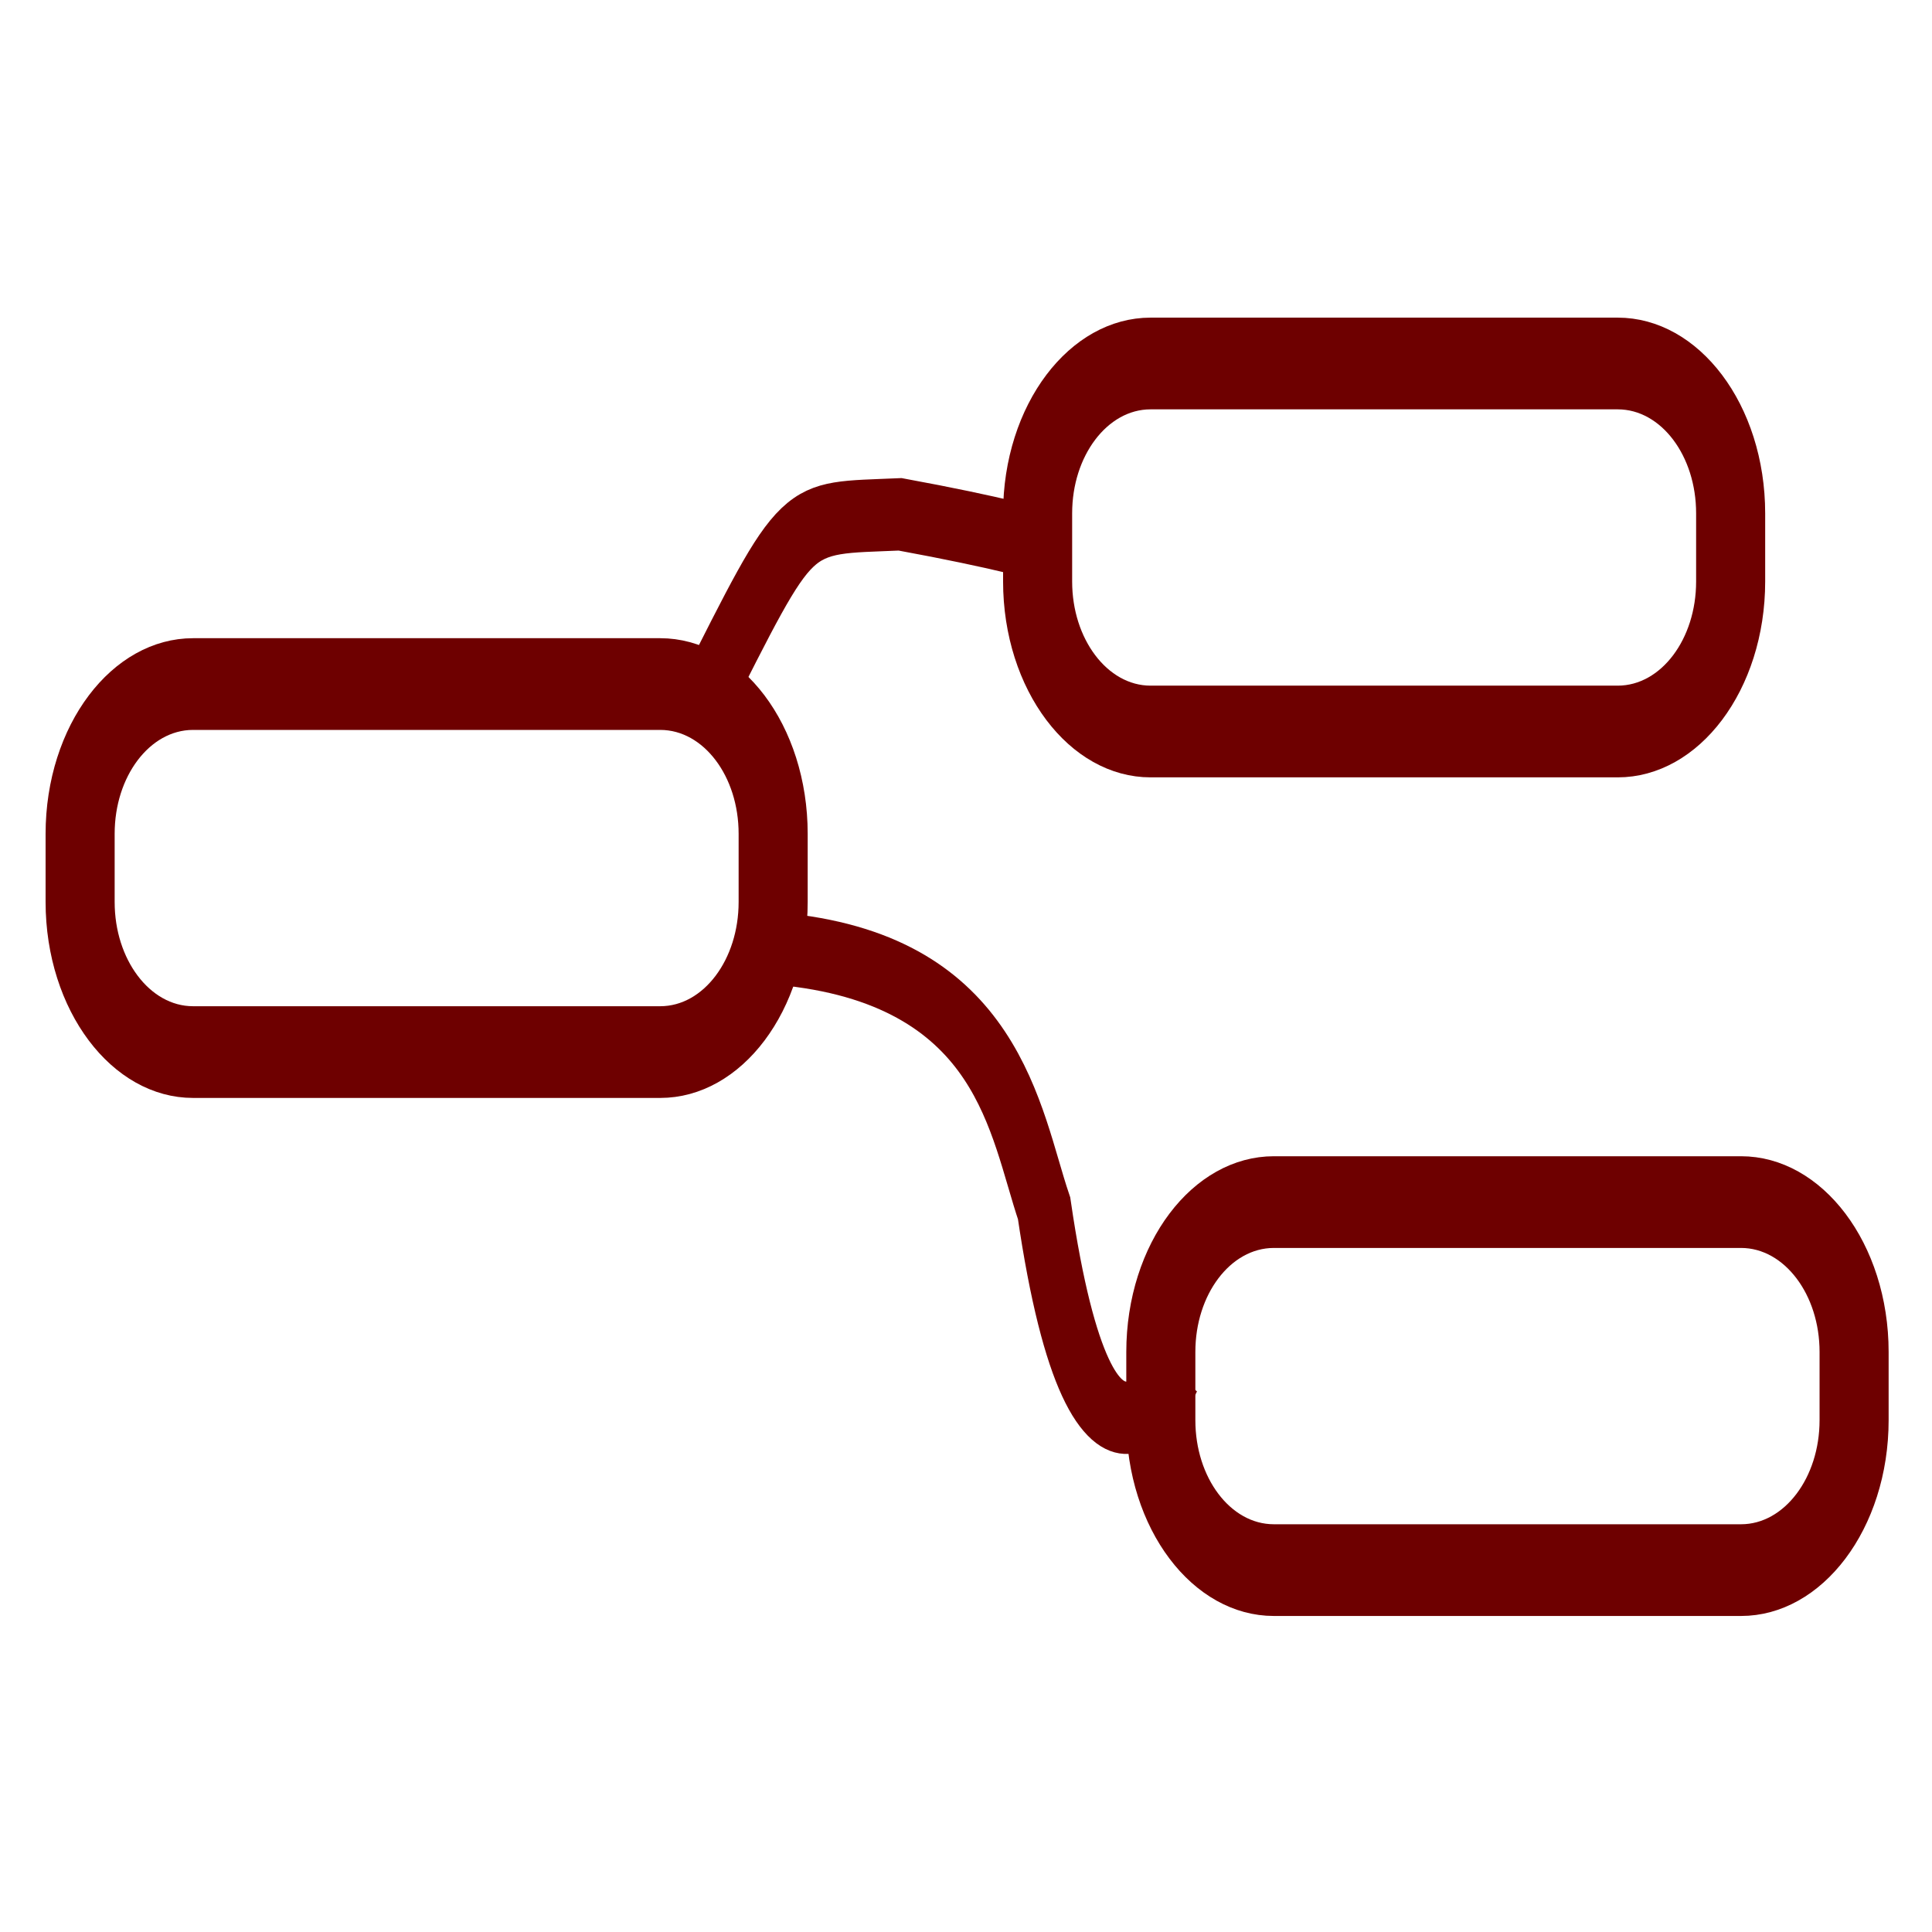 <svg xmlns="http://www.w3.org/2000/svg" xmlns:xlink="http://www.w3.org/1999/xlink" width="64" height="64" viewBox="0 0 64 64" version="1.1"><defs><linearGradient id="linear0" gradientUnits="userSpaceOnUse" x1="0" y1="0" x2="0" y2="1" gradientTransform="matrix(55.992,0,0,56,4.004,4)"><stop offset="0" style="stop-color:#bf0000;stop-opacity:1;"/><stop offset="1" style="stop-color:#6e0000;stop-opacity:1;"/></linearGradient><linearGradient id="linear1" gradientUnits="userSpaceOnUse" x1="0" y1="0" x2="0" y2="1" gradientTransform="matrix(55.992,0,0,56,4.004,4)"><stop offset="0" style="stop-color:#bf0000;stop-opacity:1;"/><stop offset="1" style="stop-color:#6e0000;stop-opacity:1;"/></linearGradient><linearGradient id="linear2" gradientUnits="userSpaceOnUse" x1="0" y1="0" x2="0" y2="1" gradientTransform="matrix(55.992,0,0,56,4.004,4)"><stop offset="0" style="stop-color:#bf0000;stop-opacity:1;"/><stop offset="1" style="stop-color:#6e0000;stop-opacity:1;"/></linearGradient><linearGradient id="linear3" gradientUnits="userSpaceOnUse" x1="0" y1="0" x2="0" y2="1" gradientTransform="matrix(55.992,0,0,56,4.004,4)"><stop offset="0" style="stop-color:#bf0000;stop-opacity:1;"/><stop offset="1" style="stop-color:#6e0000;stop-opacity:1;"/></linearGradient><linearGradient id="linear4" gradientUnits="userSpaceOnUse" x1="0" y1="0" x2="0" y2="1" gradientTransform="matrix(55.992,0,0,56,4.004,4)"><stop offset="0" style="stop-color:#bf0000;stop-opacity:1;"/><stop offset="1" style="stop-color:#6e0000;stop-opacity:1;"/></linearGradient></defs><g id="surface1"><path style="fill:none;stroke-width:12.3;stroke-linecap:butt;stroke-linejoin:round;stroke:url(#linear0);stroke-miterlimit:3.9;" d="M 94.176 268.803 L 177.372 268.803 C 188.501 268.803 197.488 277.778 197.488 288.891 L 197.488 298.024 C 197.488 309.137 188.501 318.16 177.372 318.16 L 94.176 318.16 C 83.068 318.16 74.06 309.137 74.06 298.024 L 74.06 288.891 C 74.06 277.778 83.068 268.803 94.176 268.803 Z M 94.176 268.803 " transform="matrix(0.186,0,0,0.247,-11.121,-43.734)"/><path style="fill:none;stroke-width:12.3;stroke-linecap:butt;stroke-linejoin:round;stroke:url(#linear1);stroke-miterlimit:3.9;" d="M 286.669 338.279 L 369.864 338.279 C 380.972 338.279 390.002 347.27 390.002 358.383 L 390.002 367.517 C 390.002 378.645 380.972 387.636 369.864 387.636 L 286.669 387.636 C 275.539 387.636 266.531 378.645 266.531 367.517 L 266.531 358.383 C 266.531 347.27 275.539 338.279 286.669 338.279 Z M 286.669 338.279 " transform="matrix(0.186,0,0,0.247,-11.121,-43.734)"/><path style="fill:none;stroke-width:12.3;stroke-linecap:butt;stroke-linejoin:round;stroke:url(#linear2);stroke-miterlimit:3.9;" d="M 264.704 225.81 L 347.9 225.81 C 359.029 225.81 368.016 234.785 368.016 245.913 L 368.016 255.047 C 368.016 266.159 359.029 275.166 347.9 275.166 L 264.704 275.166 C 253.617 275.166 244.588 266.159 244.588 255.047 L 244.588 245.913 C 244.588 234.785 253.617 225.81 264.704 225.81 Z M 264.704 225.81 " transform="matrix(0.186,0,0,0.247,-11.121,-43.734)"/><path style="fill:none;stroke-width:9.7;stroke-linecap:butt;stroke-linejoin:miter;stroke:url(#linear3);stroke-miterlimit:4;" d="M 200.239 304.435 C 237.805 307.601 240.514 327.468 245.743 339.118 C 254.604 384.628 268.82 361.153 268.82 361.153 " transform="matrix(0.186,0,0,0.247,-11.121,-43.734)"/><path style="fill:none;stroke-width:9.7;stroke-linecap:butt;stroke-linejoin:miter;stroke:url(#linear4);stroke-miterlimit:4;" d="M 184.658 271.684 C 202.528 245.122 200.722 246.689 220.104 246.04 C 238.099 248.525 245.449 250.203 245.449 250.203 " transform="matrix(0.186,0,0,0.247,-11.121,-43.734)"/></g></svg>
